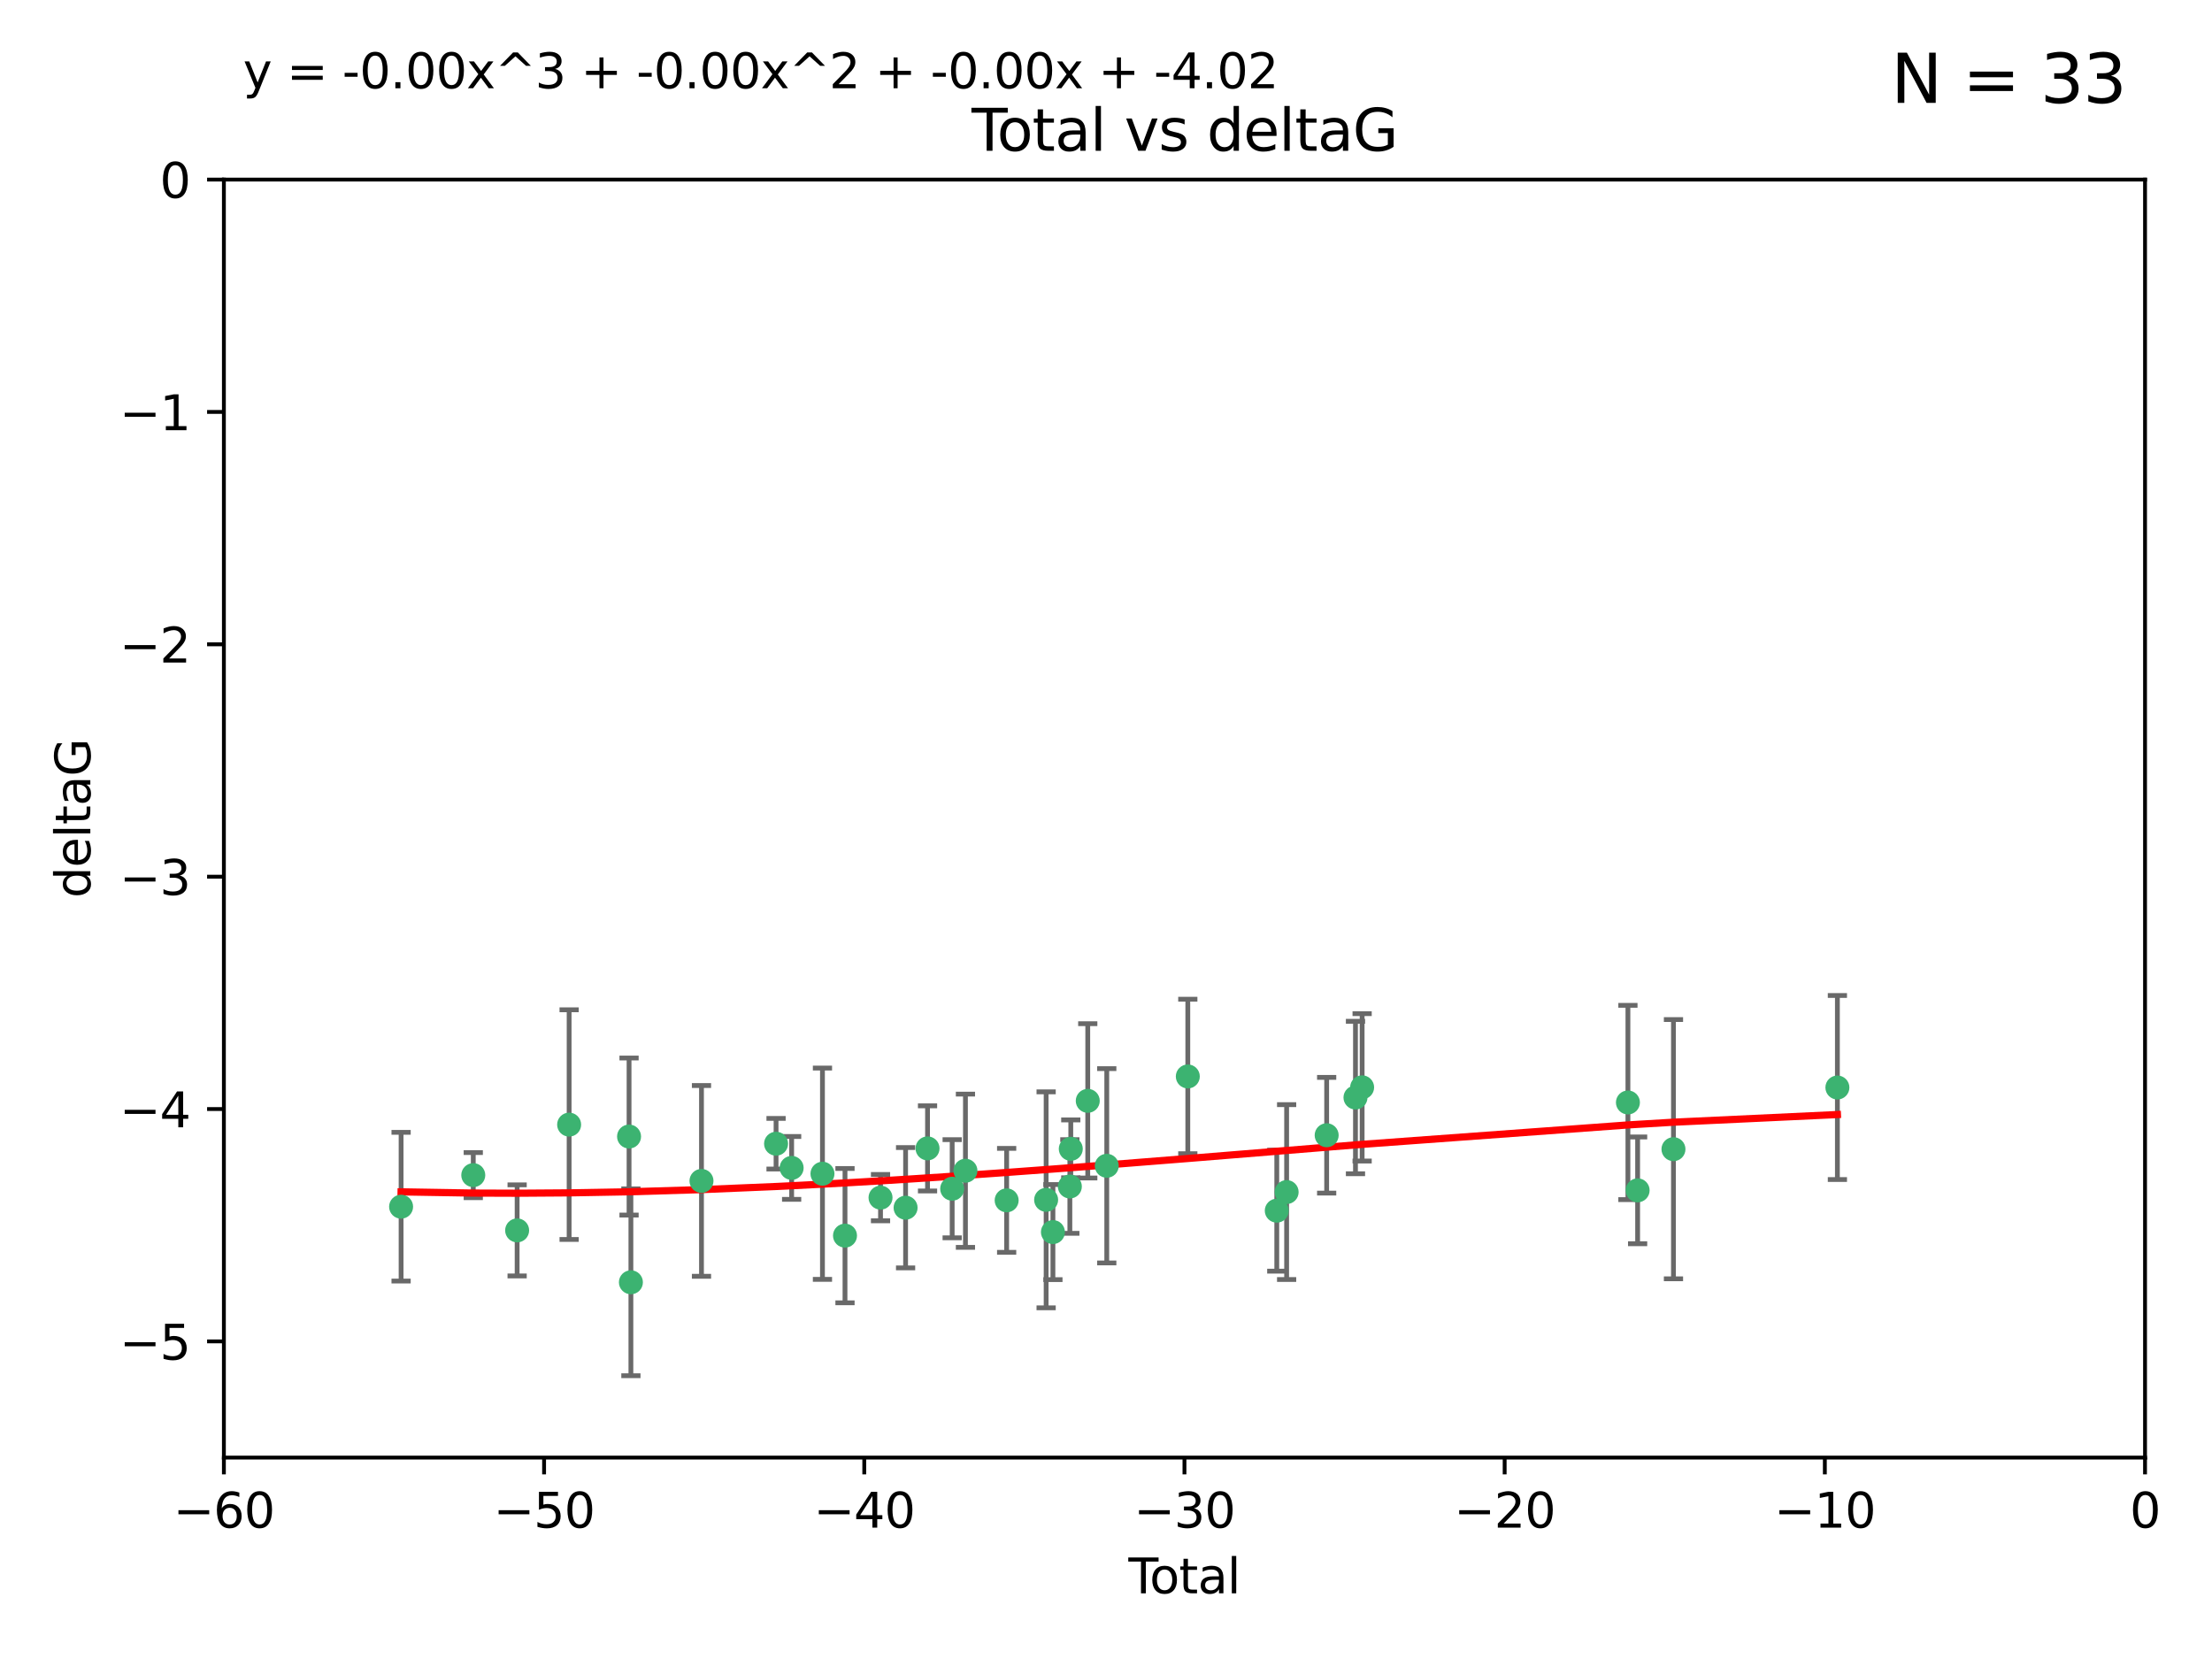 <?xml version="1.0" encoding="utf-8" standalone="no"?>
<!DOCTYPE svg PUBLIC "-//W3C//DTD SVG 1.1//EN"
  "http://www.w3.org/Graphics/SVG/1.1/DTD/svg11.dtd">
<svg xmlns:xlink="http://www.w3.org/1999/xlink" width="460.8pt" height="345.6pt" viewBox="0 0 460.8 345.6" xmlns="http://www.w3.org/2000/svg" version="1.1">
 <defs>
  <style type="text/css">*{stroke-linejoin: round; stroke-linecap: butt}</style>
 </defs>
 <g id="figure_1">
  <g id="patch_1">
   <path d="M 0 345.6 
L 460.8 345.6 
L 460.8 0 
L 0 0 
z
" style="fill: #ffffff"/>
  </g>
  <g id="axes_1">
   <g id="patch_2">
    <path d="M 46.64 303.64 
L 446.85 303.64 
L 446.85 37.411 
L 46.64 37.411 
z
" style="fill: #ffffff"/>
   </g>
   <g id="PathCollection_1">
    <defs>
     <path id="md36491f742" d="M 0 1.118 
C 0.297 1.118 0.581 1 0.791 0.791 
C 1 0.581 1.118 0.297 1.118 0 
C 1.118 -0.297 1 -0.581 0.791 -0.791 
C 0.581 -1 0.297 -1.118 0 -1.118 
C -0.297 -1.118 -0.581 -1 -0.791 -0.791 
C -1 -0.581 -1.118 -0.297 -1.118 0 
C -1.118 0.297 -1 0.581 -0.791 0.791 
C -0.581 1 -0.297 1.118 0 1.118 
z
" style="stroke: #3cb371"/>
    </defs>
    <g clip-path="url(#p5bcb184e58)">
     <use xlink:href="#md36491f742" x="83.555" y="251.376" style="fill: #3cb371; stroke: #3cb371"/>
     <use xlink:href="#md36491f742" x="98.591" y="244.802" style="fill: #3cb371; stroke: #3cb371"/>
     <use xlink:href="#md36491f742" x="107.728" y="256.313" style="fill: #3cb371; stroke: #3cb371"/>
     <use xlink:href="#md36491f742" x="118.56" y="234.279" style="fill: #3cb371; stroke: #3cb371"/>
     <use xlink:href="#md36491f742" x="131.044" y="236.761" style="fill: #3cb371; stroke: #3cb371"/>
     <use xlink:href="#md36491f742" x="131.428" y="267.123" style="fill: #3cb371; stroke: #3cb371"/>
     <use xlink:href="#md36491f742" x="146.132" y="246.006" style="fill: #3cb371; stroke: #3cb371"/>
     <use xlink:href="#md36491f742" x="161.668" y="238.257" style="fill: #3cb371; stroke: #3cb371"/>
     <use xlink:href="#md36491f742" x="164.913" y="243.297" style="fill: #3cb371; stroke: #3cb371"/>
     <use xlink:href="#md36491f742" x="171.333" y="244.506" style="fill: #3cb371; stroke: #3cb371"/>
     <use xlink:href="#md36491f742" x="176.029" y="257.405" style="fill: #3cb371; stroke: #3cb371"/>
     <use xlink:href="#md36491f742" x="183.43" y="249.489" style="fill: #3cb371; stroke: #3cb371"/>
     <use xlink:href="#md36491f742" x="188.651" y="251.587" style="fill: #3cb371; stroke: #3cb371"/>
     <use xlink:href="#md36491f742" x="193.222" y="239.231" style="fill: #3cb371; stroke: #3cb371"/>
     <use xlink:href="#md36491f742" x="198.354" y="247.636" style="fill: #3cb371; stroke: #3cb371"/>
     <use xlink:href="#md36491f742" x="201.119" y="243.883" style="fill: #3cb371; stroke: #3cb371"/>
     <use xlink:href="#md36491f742" x="209.704" y="250.053" style="fill: #3cb371; stroke: #3cb371"/>
     <use xlink:href="#md36491f742" x="217.928" y="249.947" style="fill: #3cb371; stroke: #3cb371"/>
     <use xlink:href="#md36491f742" x="219.342" y="256.665" style="fill: #3cb371; stroke: #3cb371"/>
     <use xlink:href="#md36491f742" x="222.87" y="247.167" style="fill: #3cb371; stroke: #3cb371"/>
     <use xlink:href="#md36491f742" x="223.063" y="239.326" style="fill: #3cb371; stroke: #3cb371"/>
     <use xlink:href="#md36491f742" x="226.599" y="229.326" style="fill: #3cb371; stroke: #3cb371"/>
     <use xlink:href="#md36491f742" x="230.559" y="242.854" style="fill: #3cb371; stroke: #3cb371"/>
     <use xlink:href="#md36491f742" x="247.442" y="224.244" style="fill: #3cb371; stroke: #3cb371"/>
     <use xlink:href="#md36491f742" x="265.976" y="252.205" style="fill: #3cb371; stroke: #3cb371"/>
     <use xlink:href="#md36491f742" x="268.028" y="248.33" style="fill: #3cb371; stroke: #3cb371"/>
     <use xlink:href="#md36491f742" x="276.368" y="236.492" style="fill: #3cb371; stroke: #3cb371"/>
     <use xlink:href="#md36491f742" x="282.371" y="228.634" style="fill: #3cb371; stroke: #3cb371"/>
     <use xlink:href="#md36491f742" x="283.756" y="226.513" style="fill: #3cb371; stroke: #3cb371"/>
     <use xlink:href="#md36491f742" x="339.126" y="229.664" style="fill: #3cb371; stroke: #3cb371"/>
     <use xlink:href="#md36491f742" x="341.146" y="247.971" style="fill: #3cb371; stroke: #3cb371"/>
     <use xlink:href="#md36491f742" x="348.614" y="239.393" style="fill: #3cb371; stroke: #3cb371"/>
     <use xlink:href="#md36491f742" x="382.763" y="226.55" style="fill: #3cb371; stroke: #3cb371"/>
    </g>
   </g>
   <g id="matplotlib.axis_1">
    <g id="xtick_1">
     <g id="line2d_1">
      <defs>
       <path id="m39d70df124" d="M 0 0 
L 0 3.5 
" style="stroke: #000000; stroke-width: 0.8"/>
      </defs>
      <g>
       <use xlink:href="#m39d70df124" x="46.64" y="303.64" style="stroke: #000000; stroke-width: 0.8"/>
      </g>
     </g>
     <g id="text_1">
      <!-- −60 -->
      <g transform="translate(36.088 318.238)scale(0.1 -0.1)">
       <defs>
        <path id="DejaVuSans-2212" d="M 678 2272 
L 4684 2272 
L 4684 1741 
L 678 1741 
L 678 2272 
z
" transform="scale(0.016)"/>
        <path id="DejaVuSans-36" d="M 2113 2584 
Q 1688 2584 1439 2293 
Q 1191 2003 1191 1497 
Q 1191 994 1439 701 
Q 1688 409 2113 409 
Q 2538 409 2786 701 
Q 3034 994 3034 1497 
Q 3034 2003 2786 2293 
Q 2538 2584 2113 2584 
z
M 3366 4563 
L 3366 3988 
Q 3128 4100 2886 4159 
Q 2644 4219 2406 4219 
Q 1781 4219 1451 3797 
Q 1122 3375 1075 2522 
Q 1259 2794 1537 2939 
Q 1816 3084 2150 3084 
Q 2853 3084 3261 2657 
Q 3669 2231 3669 1497 
Q 3669 778 3244 343 
Q 2819 -91 2113 -91 
Q 1303 -91 875 529 
Q 447 1150 447 2328 
Q 447 3434 972 4092 
Q 1497 4750 2381 4750 
Q 2619 4750 2861 4703 
Q 3103 4656 3366 4563 
z
" transform="scale(0.016)"/>
        <path id="DejaVuSans-30" d="M 2034 4250 
Q 1547 4250 1301 3770 
Q 1056 3291 1056 2328 
Q 1056 1369 1301 889 
Q 1547 409 2034 409 
Q 2525 409 2770 889 
Q 3016 1369 3016 2328 
Q 3016 3291 2770 3770 
Q 2525 4250 2034 4250 
z
M 2034 4750 
Q 2819 4750 3233 4129 
Q 3647 3509 3647 2328 
Q 3647 1150 3233 529 
Q 2819 -91 2034 -91 
Q 1250 -91 836 529 
Q 422 1150 422 2328 
Q 422 3509 836 4129 
Q 1250 4750 2034 4750 
z
" transform="scale(0.016)"/>
       </defs>
       <use xlink:href="#DejaVuSans-2212"/>
       <use xlink:href="#DejaVuSans-36" x="83.789"/>
       <use xlink:href="#DejaVuSans-30" x="147.412"/>
      </g>
     </g>
    </g>
    <g id="xtick_2">
     <g id="line2d_2">
      <g>
       <use xlink:href="#m39d70df124" x="113.342" y="303.64" style="stroke: #000000; stroke-width: 0.8"/>
      </g>
     </g>
     <g id="text_2">
      <!-- −50 -->
      <g transform="translate(102.789 318.238)scale(0.1 -0.1)">
       <defs>
        <path id="DejaVuSans-35" d="M 691 4666 
L 3169 4666 
L 3169 4134 
L 1269 4134 
L 1269 2991 
Q 1406 3038 1543 3061 
Q 1681 3084 1819 3084 
Q 2600 3084 3056 2656 
Q 3513 2228 3513 1497 
Q 3513 744 3044 326 
Q 2575 -91 1722 -91 
Q 1428 -91 1123 -41 
Q 819 9 494 109 
L 494 744 
Q 775 591 1075 516 
Q 1375 441 1709 441 
Q 2250 441 2565 725 
Q 2881 1009 2881 1497 
Q 2881 1984 2565 2268 
Q 2250 2553 1709 2553 
Q 1456 2553 1204 2497 
Q 953 2441 691 2322 
L 691 4666 
z
" transform="scale(0.016)"/>
       </defs>
       <use xlink:href="#DejaVuSans-2212"/>
       <use xlink:href="#DejaVuSans-35" x="83.789"/>
       <use xlink:href="#DejaVuSans-30" x="147.412"/>
      </g>
     </g>
    </g>
    <g id="xtick_3">
     <g id="line2d_3">
      <g>
       <use xlink:href="#m39d70df124" x="180.043" y="303.64" style="stroke: #000000; stroke-width: 0.8"/>
      </g>
     </g>
     <g id="text_3">
      <!-- −40 -->
      <g transform="translate(169.491 318.238)scale(0.1 -0.1)">
       <defs>
        <path id="DejaVuSans-34" d="M 2419 4116 
L 825 1625 
L 2419 1625 
L 2419 4116 
z
M 2253 4666 
L 3047 4666 
L 3047 1625 
L 3713 1625 
L 3713 1100 
L 3047 1100 
L 3047 0 
L 2419 0 
L 2419 1100 
L 313 1100 
L 313 1709 
L 2253 4666 
z
" transform="scale(0.016)"/>
       </defs>
       <use xlink:href="#DejaVuSans-2212"/>
       <use xlink:href="#DejaVuSans-34" x="83.789"/>
       <use xlink:href="#DejaVuSans-30" x="147.412"/>
      </g>
     </g>
    </g>
    <g id="xtick_4">
     <g id="line2d_4">
      <g>
       <use xlink:href="#m39d70df124" x="246.745" y="303.64" style="stroke: #000000; stroke-width: 0.8"/>
      </g>
     </g>
     <g id="text_4">
      <!-- −30 -->
      <g transform="translate(236.193 318.238)scale(0.1 -0.1)">
       <defs>
        <path id="DejaVuSans-33" d="M 2597 2516 
Q 3050 2419 3304 2112 
Q 3559 1806 3559 1356 
Q 3559 666 3084 287 
Q 2609 -91 1734 -91 
Q 1441 -91 1130 -33 
Q 819 25 488 141 
L 488 750 
Q 750 597 1062 519 
Q 1375 441 1716 441 
Q 2309 441 2620 675 
Q 2931 909 2931 1356 
Q 2931 1769 2642 2001 
Q 2353 2234 1838 2234 
L 1294 2234 
L 1294 2753 
L 1863 2753 
Q 2328 2753 2575 2939 
Q 2822 3125 2822 3475 
Q 2822 3834 2567 4026 
Q 2313 4219 1838 4219 
Q 1578 4219 1281 4162 
Q 984 4106 628 3988 
L 628 4550 
Q 988 4650 1302 4700 
Q 1616 4750 1894 4750 
Q 2613 4750 3031 4423 
Q 3450 4097 3450 3541 
Q 3450 3153 3228 2886 
Q 3006 2619 2597 2516 
z
" transform="scale(0.016)"/>
       </defs>
       <use xlink:href="#DejaVuSans-2212"/>
       <use xlink:href="#DejaVuSans-33" x="83.789"/>
       <use xlink:href="#DejaVuSans-30" x="147.412"/>
      </g>
     </g>
    </g>
    <g id="xtick_5">
     <g id="line2d_5">
      <g>
       <use xlink:href="#m39d70df124" x="313.447" y="303.64" style="stroke: #000000; stroke-width: 0.8"/>
      </g>
     </g>
     <g id="text_5">
      <!-- −20 -->
      <g transform="translate(302.894 318.238)scale(0.1 -0.1)">
       <defs>
        <path id="DejaVuSans-32" d="M 1228 531 
L 3431 531 
L 3431 0 
L 469 0 
L 469 531 
Q 828 903 1448 1529 
Q 2069 2156 2228 2338 
Q 2531 2678 2651 2914 
Q 2772 3150 2772 3378 
Q 2772 3750 2511 3984 
Q 2250 4219 1831 4219 
Q 1534 4219 1204 4116 
Q 875 4013 500 3803 
L 500 4441 
Q 881 4594 1212 4672 
Q 1544 4750 1819 4750 
Q 2544 4750 2975 4387 
Q 3406 4025 3406 3419 
Q 3406 3131 3298 2873 
Q 3191 2616 2906 2266 
Q 2828 2175 2409 1742 
Q 1991 1309 1228 531 
z
" transform="scale(0.016)"/>
       </defs>
       <use xlink:href="#DejaVuSans-2212"/>
       <use xlink:href="#DejaVuSans-32" x="83.789"/>
       <use xlink:href="#DejaVuSans-30" x="147.412"/>
      </g>
     </g>
    </g>
    <g id="xtick_6">
     <g id="line2d_6">
      <g>
       <use xlink:href="#m39d70df124" x="380.148" y="303.64" style="stroke: #000000; stroke-width: 0.8"/>
      </g>
     </g>
     <g id="text_6">
      <!-- −10 -->
      <g transform="translate(369.596 318.238)scale(0.1 -0.1)">
       <defs>
        <path id="DejaVuSans-31" d="M 794 531 
L 1825 531 
L 1825 4091 
L 703 3866 
L 703 4441 
L 1819 4666 
L 2450 4666 
L 2450 531 
L 3481 531 
L 3481 0 
L 794 0 
L 794 531 
z
" transform="scale(0.016)"/>
       </defs>
       <use xlink:href="#DejaVuSans-2212"/>
       <use xlink:href="#DejaVuSans-31" x="83.789"/>
       <use xlink:href="#DejaVuSans-30" x="147.412"/>
      </g>
     </g>
    </g>
    <g id="xtick_7">
     <g id="line2d_7">
      <g>
       <use xlink:href="#m39d70df124" x="446.85" y="303.64" style="stroke: #000000; stroke-width: 0.8"/>
      </g>
     </g>
     <g id="text_7">
      <!-- 0 -->
      <g transform="translate(443.669 318.238)scale(0.1 -0.1)">
       <use xlink:href="#DejaVuSans-30"/>
      </g>
     </g>
    </g>
    <g id="text_8">
     <!-- Total -->
     <g transform="translate(235.068 331.917)scale(0.1 -0.1)">
      <defs>
       <path id="DejaVuSans-54" d="M -19 4666 
L 3928 4666 
L 3928 4134 
L 2272 4134 
L 2272 0 
L 1638 0 
L 1638 4134 
L -19 4134 
L -19 4666 
z
" transform="scale(0.016)"/>
       <path id="DejaVuSans-6f" d="M 1959 3097 
Q 1497 3097 1228 2736 
Q 959 2375 959 1747 
Q 959 1119 1226 758 
Q 1494 397 1959 397 
Q 2419 397 2687 759 
Q 2956 1122 2956 1747 
Q 2956 2369 2687 2733 
Q 2419 3097 1959 3097 
z
M 1959 3584 
Q 2709 3584 3137 3096 
Q 3566 2609 3566 1747 
Q 3566 888 3137 398 
Q 2709 -91 1959 -91 
Q 1206 -91 779 398 
Q 353 888 353 1747 
Q 353 2609 779 3096 
Q 1206 3584 1959 3584 
z
" transform="scale(0.016)"/>
       <path id="DejaVuSans-74" d="M 1172 4494 
L 1172 3500 
L 2356 3500 
L 2356 3053 
L 1172 3053 
L 1172 1153 
Q 1172 725 1289 603 
Q 1406 481 1766 481 
L 2356 481 
L 2356 0 
L 1766 0 
Q 1100 0 847 248 
Q 594 497 594 1153 
L 594 3053 
L 172 3053 
L 172 3500 
L 594 3500 
L 594 4494 
L 1172 4494 
z
" transform="scale(0.016)"/>
       <path id="DejaVuSans-61" d="M 2194 1759 
Q 1497 1759 1228 1600 
Q 959 1441 959 1056 
Q 959 750 1161 570 
Q 1363 391 1709 391 
Q 2188 391 2477 730 
Q 2766 1069 2766 1631 
L 2766 1759 
L 2194 1759 
z
M 3341 1997 
L 3341 0 
L 2766 0 
L 2766 531 
Q 2569 213 2275 61 
Q 1981 -91 1556 -91 
Q 1019 -91 701 211 
Q 384 513 384 1019 
Q 384 1609 779 1909 
Q 1175 2209 1959 2209 
L 2766 2209 
L 2766 2266 
Q 2766 2663 2505 2880 
Q 2244 3097 1772 3097 
Q 1472 3097 1187 3025 
Q 903 2953 641 2809 
L 641 3341 
Q 956 3463 1253 3523 
Q 1550 3584 1831 3584 
Q 2591 3584 2966 3190 
Q 3341 2797 3341 1997 
z
" transform="scale(0.016)"/>
       <path id="DejaVuSans-6c" d="M 603 4863 
L 1178 4863 
L 1178 0 
L 603 0 
L 603 4863 
z
" transform="scale(0.016)"/>
      </defs>
      <use xlink:href="#DejaVuSans-54"/>
      <use xlink:href="#DejaVuSans-6f" x="44.084"/>
      <use xlink:href="#DejaVuSans-74" x="105.266"/>
      <use xlink:href="#DejaVuSans-61" x="144.475"/>
      <use xlink:href="#DejaVuSans-6c" x="205.754"/>
     </g>
    </g>
   </g>
   <g id="matplotlib.axis_2">
    <g id="ytick_1">
     <g id="line2d_8">
      <defs>
       <path id="m2817ba10ba" d="M 0 0 
L -3.5 0 
" style="stroke: #000000; stroke-width: 0.8"/>
      </defs>
      <g>
       <use xlink:href="#m2817ba10ba" x="46.64" y="279.437" style="stroke: #000000; stroke-width: 0.8"/>
      </g>
     </g>
     <g id="text_9">
      <!-- −5 -->
      <g transform="translate(24.898 283.237)scale(0.1 -0.1)">
       <use xlink:href="#DejaVuSans-2212"/>
       <use xlink:href="#DejaVuSans-35" x="83.789"/>
      </g>
     </g>
    </g>
    <g id="ytick_2">
     <g id="line2d_9">
      <g>
       <use xlink:href="#m2817ba10ba" x="46.64" y="231.032" style="stroke: #000000; stroke-width: 0.8"/>
      </g>
     </g>
     <g id="text_10">
      <!-- −4 -->
      <g transform="translate(24.898 234.831)scale(0.1 -0.1)">
       <use xlink:href="#DejaVuSans-2212"/>
       <use xlink:href="#DejaVuSans-34" x="83.789"/>
      </g>
     </g>
    </g>
    <g id="ytick_3">
     <g id="line2d_10">
      <g>
       <use xlink:href="#m2817ba10ba" x="46.64" y="182.627" style="stroke: #000000; stroke-width: 0.8"/>
      </g>
     </g>
     <g id="text_11">
      <!-- −3 -->
      <g transform="translate(24.898 186.426)scale(0.1 -0.1)">
       <use xlink:href="#DejaVuSans-2212"/>
       <use xlink:href="#DejaVuSans-33" x="83.789"/>
      </g>
     </g>
    </g>
    <g id="ytick_4">
     <g id="line2d_11">
      <g>
       <use xlink:href="#m2817ba10ba" x="46.64" y="134.222" style="stroke: #000000; stroke-width: 0.8"/>
      </g>
     </g>
     <g id="text_12">
      <!-- −2 -->
      <g transform="translate(24.898 138.021)scale(0.1 -0.1)">
       <use xlink:href="#DejaVuSans-2212"/>
       <use xlink:href="#DejaVuSans-32" x="83.789"/>
      </g>
     </g>
    </g>
    <g id="ytick_5">
     <g id="line2d_12">
      <g>
       <use xlink:href="#m2817ba10ba" x="46.64" y="85.816" style="stroke: #000000; stroke-width: 0.8"/>
      </g>
     </g>
     <g id="text_13">
      <!-- −1 -->
      <g transform="translate(24.898 89.616)scale(0.1 -0.1)">
       <use xlink:href="#DejaVuSans-2212"/>
       <use xlink:href="#DejaVuSans-31" x="83.789"/>
      </g>
     </g>
    </g>
    <g id="ytick_6">
     <g id="line2d_13">
      <g>
       <use xlink:href="#m2817ba10ba" x="46.64" y="37.411" style="stroke: #000000; stroke-width: 0.8"/>
      </g>
     </g>
     <g id="text_14">
      <!-- 0 -->
      <g transform="translate(33.278 41.21)scale(0.1 -0.1)">
       <use xlink:href="#DejaVuSans-30"/>
      </g>
     </g>
    </g>
    <g id="text_15">
     <!-- deltaG -->
     <g transform="translate(18.818 187.064)rotate(-90)scale(0.1 -0.1)">
      <defs>
       <path id="DejaVuSans-64" d="M 2906 2969 
L 2906 4863 
L 3481 4863 
L 3481 0 
L 2906 0 
L 2906 525 
Q 2725 213 2448 61 
Q 2172 -91 1784 -91 
Q 1150 -91 751 415 
Q 353 922 353 1747 
Q 353 2572 751 3078 
Q 1150 3584 1784 3584 
Q 2172 3584 2448 3432 
Q 2725 3281 2906 2969 
z
M 947 1747 
Q 947 1113 1208 752 
Q 1469 391 1925 391 
Q 2381 391 2643 752 
Q 2906 1113 2906 1747 
Q 2906 2381 2643 2742 
Q 2381 3103 1925 3103 
Q 1469 3103 1208 2742 
Q 947 2381 947 1747 
z
" transform="scale(0.016)"/>
       <path id="DejaVuSans-65" d="M 3597 1894 
L 3597 1613 
L 953 1613 
Q 991 1019 1311 708 
Q 1631 397 2203 397 
Q 2534 397 2845 478 
Q 3156 559 3463 722 
L 3463 178 
Q 3153 47 2828 -22 
Q 2503 -91 2169 -91 
Q 1331 -91 842 396 
Q 353 884 353 1716 
Q 353 2575 817 3079 
Q 1281 3584 2069 3584 
Q 2775 3584 3186 3129 
Q 3597 2675 3597 1894 
z
M 3022 2063 
Q 3016 2534 2758 2815 
Q 2500 3097 2075 3097 
Q 1594 3097 1305 2825 
Q 1016 2553 972 2059 
L 3022 2063 
z
" transform="scale(0.016)"/>
       <path id="DejaVuSans-47" d="M 3809 666 
L 3809 1919 
L 2778 1919 
L 2778 2438 
L 4434 2438 
L 4434 434 
Q 4069 175 3628 42 
Q 3188 -91 2688 -91 
Q 1594 -91 976 548 
Q 359 1188 359 2328 
Q 359 3472 976 4111 
Q 1594 4750 2688 4750 
Q 3144 4750 3555 4637 
Q 3966 4525 4313 4306 
L 4313 3634 
Q 3963 3931 3569 4081 
Q 3175 4231 2741 4231 
Q 1884 4231 1454 3753 
Q 1025 3275 1025 2328 
Q 1025 1384 1454 906 
Q 1884 428 2741 428 
Q 3075 428 3337 486 
Q 3600 544 3809 666 
z
" transform="scale(0.016)"/>
      </defs>
      <use xlink:href="#DejaVuSans-64"/>
      <use xlink:href="#DejaVuSans-65" x="63.477"/>
      <use xlink:href="#DejaVuSans-6c" x="125"/>
      <use xlink:href="#DejaVuSans-74" x="152.783"/>
      <use xlink:href="#DejaVuSans-61" x="191.992"/>
      <use xlink:href="#DejaVuSans-47" x="253.271"/>
     </g>
    </g>
   </g>
   <g id="LineCollection_1">
    <path d="M 83.555 266.868 
L 83.555 235.885 
" clip-path="url(#p5bcb184e58)" style="fill: none; stroke: #696969"/>
    <path d="M 98.591 249.5 
L 98.591 240.104 
" clip-path="url(#p5bcb184e58)" style="fill: none; stroke: #696969"/>
    <path d="M 107.728 265.803 
L 107.728 246.824 
" clip-path="url(#p5bcb184e58)" style="fill: none; stroke: #696969"/>
    <path d="M 118.56 258.2 
L 118.56 210.359 
" clip-path="url(#p5bcb184e58)" style="fill: none; stroke: #696969"/>
    <path d="M 131.044 253.12 
L 131.044 220.402 
" clip-path="url(#p5bcb184e58)" style="fill: none; stroke: #696969"/>
    <path d="M 131.428 286.59 
L 131.428 247.657 
" clip-path="url(#p5bcb184e58)" style="fill: none; stroke: #696969"/>
    <path d="M 146.132 265.875 
L 146.132 226.137 
" clip-path="url(#p5bcb184e58)" style="fill: none; stroke: #696969"/>
    <path d="M 161.668 243.53 
L 161.668 232.983 
" clip-path="url(#p5bcb184e58)" style="fill: none; stroke: #696969"/>
    <path d="M 164.913 249.844 
L 164.913 236.751 
" clip-path="url(#p5bcb184e58)" style="fill: none; stroke: #696969"/>
    <path d="M 171.333 266.515 
L 171.333 222.497 
" clip-path="url(#p5bcb184e58)" style="fill: none; stroke: #696969"/>
    <path d="M 176.029 271.395 
L 176.029 243.416 
" clip-path="url(#p5bcb184e58)" style="fill: none; stroke: #696969"/>
    <path d="M 183.43 254.312 
L 183.43 244.665 
" clip-path="url(#p5bcb184e58)" style="fill: none; stroke: #696969"/>
    <path d="M 188.651 264.121 
L 188.651 239.054 
" clip-path="url(#p5bcb184e58)" style="fill: none; stroke: #696969"/>
    <path d="M 193.222 248.098 
L 193.222 230.363 
" clip-path="url(#p5bcb184e58)" style="fill: none; stroke: #696969"/>
    <path d="M 198.354 257.858 
L 198.354 237.413 
" clip-path="url(#p5bcb184e58)" style="fill: none; stroke: #696969"/>
    <path d="M 201.119 259.845 
L 201.119 227.921 
" clip-path="url(#p5bcb184e58)" style="fill: none; stroke: #696969"/>
    <path d="M 209.704 260.879 
L 209.704 239.228 
" clip-path="url(#p5bcb184e58)" style="fill: none; stroke: #696969"/>
    <path d="M 217.928 272.441 
L 217.928 227.452 
" clip-path="url(#p5bcb184e58)" style="fill: none; stroke: #696969"/>
    <path d="M 219.342 266.566 
L 219.342 246.764 
" clip-path="url(#p5bcb184e58)" style="fill: none; stroke: #696969"/>
    <path d="M 222.87 256.928 
L 222.87 237.406 
" clip-path="url(#p5bcb184e58)" style="fill: none; stroke: #696969"/>
    <path d="M 223.063 245.353 
L 223.063 233.299 
" clip-path="url(#p5bcb184e58)" style="fill: none; stroke: #696969"/>
    <path d="M 226.599 245.399 
L 226.599 213.253 
" clip-path="url(#p5bcb184e58)" style="fill: none; stroke: #696969"/>
    <path d="M 230.559 263.089 
L 230.559 222.619 
" clip-path="url(#p5bcb184e58)" style="fill: none; stroke: #696969"/>
    <path d="M 247.442 240.338 
L 247.442 208.15 
" clip-path="url(#p5bcb184e58)" style="fill: none; stroke: #696969"/>
    <path d="M 265.976 264.805 
L 265.976 239.605 
" clip-path="url(#p5bcb184e58)" style="fill: none; stroke: #696969"/>
    <path d="M 268.028 266.543 
L 268.028 230.116 
" clip-path="url(#p5bcb184e58)" style="fill: none; stroke: #696969"/>
    <path d="M 276.368 248.544 
L 276.368 224.44 
" clip-path="url(#p5bcb184e58)" style="fill: none; stroke: #696969"/>
    <path d="M 282.371 244.515 
L 282.371 212.754 
" clip-path="url(#p5bcb184e58)" style="fill: none; stroke: #696969"/>
    <path d="M 283.756 241.863 
L 283.756 211.163 
" clip-path="url(#p5bcb184e58)" style="fill: none; stroke: #696969"/>
    <path d="M 339.126 249.899 
L 339.126 209.43 
" clip-path="url(#p5bcb184e58)" style="fill: none; stroke: #696969"/>
    <path d="M 341.146 259.092 
L 341.146 236.85 
" clip-path="url(#p5bcb184e58)" style="fill: none; stroke: #696969"/>
    <path d="M 348.614 266.395 
L 348.614 212.39 
" clip-path="url(#p5bcb184e58)" style="fill: none; stroke: #696969"/>
    <path d="M 382.763 245.718 
L 382.763 207.381 
" clip-path="url(#p5bcb184e58)" style="fill: none; stroke: #696969"/>
   </g>
   <g id="line2d_14">
    <defs>
     <path id="m372273f872" d="M 2 0 
L -2 -0 
" style="stroke: #696969"/>
    </defs>
    <g clip-path="url(#p5bcb184e58)">
     <use xlink:href="#m372273f872" x="83.555" y="266.868" style="fill: #696969; stroke: #696969"/>
     <use xlink:href="#m372273f872" x="98.591" y="249.5" style="fill: #696969; stroke: #696969"/>
     <use xlink:href="#m372273f872" x="107.728" y="265.803" style="fill: #696969; stroke: #696969"/>
     <use xlink:href="#m372273f872" x="118.56" y="258.2" style="fill: #696969; stroke: #696969"/>
     <use xlink:href="#m372273f872" x="131.044" y="253.12" style="fill: #696969; stroke: #696969"/>
     <use xlink:href="#m372273f872" x="131.428" y="286.59" style="fill: #696969; stroke: #696969"/>
     <use xlink:href="#m372273f872" x="146.132" y="265.875" style="fill: #696969; stroke: #696969"/>
     <use xlink:href="#m372273f872" x="161.668" y="243.53" style="fill: #696969; stroke: #696969"/>
     <use xlink:href="#m372273f872" x="164.913" y="249.844" style="fill: #696969; stroke: #696969"/>
     <use xlink:href="#m372273f872" x="171.333" y="266.515" style="fill: #696969; stroke: #696969"/>
     <use xlink:href="#m372273f872" x="176.029" y="271.395" style="fill: #696969; stroke: #696969"/>
     <use xlink:href="#m372273f872" x="183.43" y="254.312" style="fill: #696969; stroke: #696969"/>
     <use xlink:href="#m372273f872" x="188.651" y="264.121" style="fill: #696969; stroke: #696969"/>
     <use xlink:href="#m372273f872" x="193.222" y="248.098" style="fill: #696969; stroke: #696969"/>
     <use xlink:href="#m372273f872" x="198.354" y="257.858" style="fill: #696969; stroke: #696969"/>
     <use xlink:href="#m372273f872" x="201.119" y="259.845" style="fill: #696969; stroke: #696969"/>
     <use xlink:href="#m372273f872" x="209.704" y="260.879" style="fill: #696969; stroke: #696969"/>
     <use xlink:href="#m372273f872" x="217.928" y="272.441" style="fill: #696969; stroke: #696969"/>
     <use xlink:href="#m372273f872" x="219.342" y="266.566" style="fill: #696969; stroke: #696969"/>
     <use xlink:href="#m372273f872" x="222.87" y="256.928" style="fill: #696969; stroke: #696969"/>
     <use xlink:href="#m372273f872" x="223.063" y="245.353" style="fill: #696969; stroke: #696969"/>
     <use xlink:href="#m372273f872" x="226.599" y="245.399" style="fill: #696969; stroke: #696969"/>
     <use xlink:href="#m372273f872" x="230.559" y="263.089" style="fill: #696969; stroke: #696969"/>
     <use xlink:href="#m372273f872" x="247.442" y="240.338" style="fill: #696969; stroke: #696969"/>
     <use xlink:href="#m372273f872" x="265.976" y="264.805" style="fill: #696969; stroke: #696969"/>
     <use xlink:href="#m372273f872" x="268.028" y="266.543" style="fill: #696969; stroke: #696969"/>
     <use xlink:href="#m372273f872" x="276.368" y="248.544" style="fill: #696969; stroke: #696969"/>
     <use xlink:href="#m372273f872" x="282.371" y="244.515" style="fill: #696969; stroke: #696969"/>
     <use xlink:href="#m372273f872" x="283.756" y="241.863" style="fill: #696969; stroke: #696969"/>
     <use xlink:href="#m372273f872" x="339.126" y="249.899" style="fill: #696969; stroke: #696969"/>
     <use xlink:href="#m372273f872" x="341.146" y="259.092" style="fill: #696969; stroke: #696969"/>
     <use xlink:href="#m372273f872" x="348.614" y="266.395" style="fill: #696969; stroke: #696969"/>
     <use xlink:href="#m372273f872" x="382.763" y="245.718" style="fill: #696969; stroke: #696969"/>
    </g>
   </g>
   <g id="line2d_15">
    <g clip-path="url(#p5bcb184e58)">
     <use xlink:href="#m372273f872" x="83.555" y="235.885" style="fill: #696969; stroke: #696969"/>
     <use xlink:href="#m372273f872" x="98.591" y="240.104" style="fill: #696969; stroke: #696969"/>
     <use xlink:href="#m372273f872" x="107.728" y="246.824" style="fill: #696969; stroke: #696969"/>
     <use xlink:href="#m372273f872" x="118.56" y="210.359" style="fill: #696969; stroke: #696969"/>
     <use xlink:href="#m372273f872" x="131.044" y="220.402" style="fill: #696969; stroke: #696969"/>
     <use xlink:href="#m372273f872" x="131.428" y="247.657" style="fill: #696969; stroke: #696969"/>
     <use xlink:href="#m372273f872" x="146.132" y="226.137" style="fill: #696969; stroke: #696969"/>
     <use xlink:href="#m372273f872" x="161.668" y="232.983" style="fill: #696969; stroke: #696969"/>
     <use xlink:href="#m372273f872" x="164.913" y="236.751" style="fill: #696969; stroke: #696969"/>
     <use xlink:href="#m372273f872" x="171.333" y="222.497" style="fill: #696969; stroke: #696969"/>
     <use xlink:href="#m372273f872" x="176.029" y="243.416" style="fill: #696969; stroke: #696969"/>
     <use xlink:href="#m372273f872" x="183.43" y="244.665" style="fill: #696969; stroke: #696969"/>
     <use xlink:href="#m372273f872" x="188.651" y="239.054" style="fill: #696969; stroke: #696969"/>
     <use xlink:href="#m372273f872" x="193.222" y="230.363" style="fill: #696969; stroke: #696969"/>
     <use xlink:href="#m372273f872" x="198.354" y="237.413" style="fill: #696969; stroke: #696969"/>
     <use xlink:href="#m372273f872" x="201.119" y="227.921" style="fill: #696969; stroke: #696969"/>
     <use xlink:href="#m372273f872" x="209.704" y="239.228" style="fill: #696969; stroke: #696969"/>
     <use xlink:href="#m372273f872" x="217.928" y="227.452" style="fill: #696969; stroke: #696969"/>
     <use xlink:href="#m372273f872" x="219.342" y="246.764" style="fill: #696969; stroke: #696969"/>
     <use xlink:href="#m372273f872" x="222.87" y="237.406" style="fill: #696969; stroke: #696969"/>
     <use xlink:href="#m372273f872" x="223.063" y="233.299" style="fill: #696969; stroke: #696969"/>
     <use xlink:href="#m372273f872" x="226.599" y="213.253" style="fill: #696969; stroke: #696969"/>
     <use xlink:href="#m372273f872" x="230.559" y="222.619" style="fill: #696969; stroke: #696969"/>
     <use xlink:href="#m372273f872" x="247.442" y="208.15" style="fill: #696969; stroke: #696969"/>
     <use xlink:href="#m372273f872" x="265.976" y="239.605" style="fill: #696969; stroke: #696969"/>
     <use xlink:href="#m372273f872" x="268.028" y="230.116" style="fill: #696969; stroke: #696969"/>
     <use xlink:href="#m372273f872" x="276.368" y="224.44" style="fill: #696969; stroke: #696969"/>
     <use xlink:href="#m372273f872" x="282.371" y="212.754" style="fill: #696969; stroke: #696969"/>
     <use xlink:href="#m372273f872" x="283.756" y="211.163" style="fill: #696969; stroke: #696969"/>
     <use xlink:href="#m372273f872" x="339.126" y="209.43" style="fill: #696969; stroke: #696969"/>
     <use xlink:href="#m372273f872" x="341.146" y="236.85" style="fill: #696969; stroke: #696969"/>
     <use xlink:href="#m372273f872" x="348.614" y="212.39" style="fill: #696969; stroke: #696969"/>
     <use xlink:href="#m372273f872" x="382.763" y="207.381" style="fill: #696969; stroke: #696969"/>
    </g>
   </g>
   <g id="line2d_16">
    <path d="M 83.555 248.29 
L 98.591 248.54 
L 107.728 248.571 
L 118.56 248.496 
L 131.044 248.271 
L 131.428 248.262 
L 146.132 247.819 
L 161.668 247.169 
L 164.913 247.012 
L 171.333 246.681 
L 176.029 246.424 
L 183.43 245.992 
L 188.651 245.67 
L 193.222 245.377 
L 198.354 245.036 
L 201.119 244.848 
L 209.704 244.244 
L 217.928 243.641 
L 219.342 243.535 
L 222.87 243.269 
L 223.063 243.254 
L 226.599 242.983 
L 230.559 242.676 
L 247.442 241.335 
L 265.976 239.83 
L 268.028 239.663 
L 276.368 238.985 
L 282.371 238.501 
L 283.756 238.39 
L 339.126 234.346 
L 341.146 234.22 
L 348.614 233.775 
L 382.763 232.18 
" clip-path="url(#p5bcb184e58)" style="fill: none; stroke: #ff0000; stroke-width: 1.5; stroke-linecap: square"/>
   </g>
   <g id="line2d_17">
    <defs>
     <path id="m75e47b8ee1" d="M 0 2 
C 0.53 2 1.039 1.789 1.414 1.414 
C 1.789 1.039 2 0.53 2 0 
C 2 -0.53 1.789 -1.039 1.414 -1.414 
C 1.039 -1.789 0.53 -2 0 -2 
C -0.53 -2 -1.039 -1.789 -1.414 -1.414 
C -1.789 -1.039 -2 -0.53 -2 0 
C -2 0.53 -1.789 1.039 -1.414 1.414 
C -1.039 1.789 -0.53 2 0 2 
z
" style="stroke: #3cb371"/>
    </defs>
    <g clip-path="url(#p5bcb184e58)">
     <use xlink:href="#m75e47b8ee1" x="83.555" y="251.376" style="fill: #3cb371; stroke: #3cb371"/>
     <use xlink:href="#m75e47b8ee1" x="98.591" y="244.802" style="fill: #3cb371; stroke: #3cb371"/>
     <use xlink:href="#m75e47b8ee1" x="107.728" y="256.313" style="fill: #3cb371; stroke: #3cb371"/>
     <use xlink:href="#m75e47b8ee1" x="118.56" y="234.279" style="fill: #3cb371; stroke: #3cb371"/>
     <use xlink:href="#m75e47b8ee1" x="131.044" y="236.761" style="fill: #3cb371; stroke: #3cb371"/>
     <use xlink:href="#m75e47b8ee1" x="131.428" y="267.123" style="fill: #3cb371; stroke: #3cb371"/>
     <use xlink:href="#m75e47b8ee1" x="146.132" y="246.006" style="fill: #3cb371; stroke: #3cb371"/>
     <use xlink:href="#m75e47b8ee1" x="161.668" y="238.257" style="fill: #3cb371; stroke: #3cb371"/>
     <use xlink:href="#m75e47b8ee1" x="164.913" y="243.297" style="fill: #3cb371; stroke: #3cb371"/>
     <use xlink:href="#m75e47b8ee1" x="171.333" y="244.506" style="fill: #3cb371; stroke: #3cb371"/>
     <use xlink:href="#m75e47b8ee1" x="176.029" y="257.405" style="fill: #3cb371; stroke: #3cb371"/>
     <use xlink:href="#m75e47b8ee1" x="183.43" y="249.489" style="fill: #3cb371; stroke: #3cb371"/>
     <use xlink:href="#m75e47b8ee1" x="188.651" y="251.587" style="fill: #3cb371; stroke: #3cb371"/>
     <use xlink:href="#m75e47b8ee1" x="193.222" y="239.231" style="fill: #3cb371; stroke: #3cb371"/>
     <use xlink:href="#m75e47b8ee1" x="198.354" y="247.636" style="fill: #3cb371; stroke: #3cb371"/>
     <use xlink:href="#m75e47b8ee1" x="201.119" y="243.883" style="fill: #3cb371; stroke: #3cb371"/>
     <use xlink:href="#m75e47b8ee1" x="209.704" y="250.053" style="fill: #3cb371; stroke: #3cb371"/>
     <use xlink:href="#m75e47b8ee1" x="217.928" y="249.947" style="fill: #3cb371; stroke: #3cb371"/>
     <use xlink:href="#m75e47b8ee1" x="219.342" y="256.665" style="fill: #3cb371; stroke: #3cb371"/>
     <use xlink:href="#m75e47b8ee1" x="222.87" y="247.167" style="fill: #3cb371; stroke: #3cb371"/>
     <use xlink:href="#m75e47b8ee1" x="223.063" y="239.326" style="fill: #3cb371; stroke: #3cb371"/>
     <use xlink:href="#m75e47b8ee1" x="226.599" y="229.326" style="fill: #3cb371; stroke: #3cb371"/>
     <use xlink:href="#m75e47b8ee1" x="230.559" y="242.854" style="fill: #3cb371; stroke: #3cb371"/>
     <use xlink:href="#m75e47b8ee1" x="247.442" y="224.244" style="fill: #3cb371; stroke: #3cb371"/>
     <use xlink:href="#m75e47b8ee1" x="265.976" y="252.205" style="fill: #3cb371; stroke: #3cb371"/>
     <use xlink:href="#m75e47b8ee1" x="268.028" y="248.33" style="fill: #3cb371; stroke: #3cb371"/>
     <use xlink:href="#m75e47b8ee1" x="276.368" y="236.492" style="fill: #3cb371; stroke: #3cb371"/>
     <use xlink:href="#m75e47b8ee1" x="282.371" y="228.634" style="fill: #3cb371; stroke: #3cb371"/>
     <use xlink:href="#m75e47b8ee1" x="283.756" y="226.513" style="fill: #3cb371; stroke: #3cb371"/>
     <use xlink:href="#m75e47b8ee1" x="339.126" y="229.664" style="fill: #3cb371; stroke: #3cb371"/>
     <use xlink:href="#m75e47b8ee1" x="341.146" y="247.971" style="fill: #3cb371; stroke: #3cb371"/>
     <use xlink:href="#m75e47b8ee1" x="348.614" y="239.393" style="fill: #3cb371; stroke: #3cb371"/>
     <use xlink:href="#m75e47b8ee1" x="382.763" y="226.55" style="fill: #3cb371; stroke: #3cb371"/>
    </g>
   </g>
   <g id="patch_3">
    <path d="M 46.64 303.64 
L 46.64 37.411 
" style="fill: none; stroke: #000000; stroke-width: 0.8; stroke-linejoin: miter; stroke-linecap: square"/>
   </g>
   <g id="patch_4">
    <path d="M 446.85 303.64 
L 446.85 37.411 
" style="fill: none; stroke: #000000; stroke-width: 0.8; stroke-linejoin: miter; stroke-linecap: square"/>
   </g>
   <g id="patch_5">
    <path d="M 46.64 303.64 
L 446.85 303.64 
" style="fill: none; stroke: #000000; stroke-width: 0.8; stroke-linejoin: miter; stroke-linecap: square"/>
   </g>
   <g id="patch_6">
    <path d="M 46.64 37.411 
L 446.85 37.411 
" style="fill: none; stroke: #000000; stroke-width: 0.8; stroke-linejoin: miter; stroke-linecap: square"/>
   </g>
   <g id="text_16">
    <!-- N = 33 -->
    <g transform="translate(393.929 21.426)scale(0.14 -0.14)">
     <defs>
      <path id="DejaVuSans-4e" d="M 628 4666 
L 1478 4666 
L 3547 763 
L 3547 4666 
L 4159 4666 
L 4159 0 
L 3309 0 
L 1241 3903 
L 1241 0 
L 628 0 
L 628 4666 
z
" transform="scale(0.016)"/>
      <path id="DejaVuSans-20" transform="scale(0.016)"/>
      <path id="DejaVuSans-3d" d="M 678 2906 
L 4684 2906 
L 4684 2381 
L 678 2381 
L 678 2906 
z
M 678 1631 
L 4684 1631 
L 4684 1100 
L 678 1100 
L 678 1631 
z
" transform="scale(0.016)"/>
     </defs>
     <use xlink:href="#DejaVuSans-4e"/>
     <use xlink:href="#DejaVuSans-20" x="74.805"/>
     <use xlink:href="#DejaVuSans-3d" x="106.592"/>
     <use xlink:href="#DejaVuSans-20" x="190.381"/>
     <use xlink:href="#DejaVuSans-33" x="222.168"/>
     <use xlink:href="#DejaVuSans-33" x="285.791"/>
    </g>
   </g>
   <g id="text_17">
    <!-- y = -0.00x^3 + -0.00x^2 + -0.00x + -4.02 -->
    <g transform="translate(50.642 18.387)scale(0.1 -0.1)">
     <defs>
      <path id="DejaVuSans-79" d="M 2059 -325 
Q 1816 -950 1584 -1140 
Q 1353 -1331 966 -1331 
L 506 -1331 
L 506 -850 
L 844 -850 
Q 1081 -850 1212 -737 
Q 1344 -625 1503 -206 
L 1606 56 
L 191 3500 
L 800 3500 
L 1894 763 
L 2988 3500 
L 3597 3500 
L 2059 -325 
z
" transform="scale(0.016)"/>
      <path id="DejaVuSans-2d" d="M 313 2009 
L 1997 2009 
L 1997 1497 
L 313 1497 
L 313 2009 
z
" transform="scale(0.016)"/>
      <path id="DejaVuSans-2e" d="M 684 794 
L 1344 794 
L 1344 0 
L 684 0 
L 684 794 
z
" transform="scale(0.016)"/>
      <path id="DejaVuSans-78" d="M 3513 3500 
L 2247 1797 
L 3578 0 
L 2900 0 
L 1881 1375 
L 863 0 
L 184 0 
L 1544 1831 
L 300 3500 
L 978 3500 
L 1906 2253 
L 2834 3500 
L 3513 3500 
z
" transform="scale(0.016)"/>
      <path id="DejaVuSans-5e" d="M 2988 4666 
L 4684 2925 
L 4056 2925 
L 2681 4159 
L 1306 2925 
L 678 2925 
L 2375 4666 
L 2988 4666 
z
" transform="scale(0.016)"/>
      <path id="DejaVuSans-2b" d="M 2944 4013 
L 2944 2272 
L 4684 2272 
L 4684 1741 
L 2944 1741 
L 2944 0 
L 2419 0 
L 2419 1741 
L 678 1741 
L 678 2272 
L 2419 2272 
L 2419 4013 
L 2944 4013 
z
" transform="scale(0.016)"/>
     </defs>
     <use xlink:href="#DejaVuSans-79"/>
     <use xlink:href="#DejaVuSans-20" x="59.18"/>
     <use xlink:href="#DejaVuSans-3d" x="90.967"/>
     <use xlink:href="#DejaVuSans-20" x="174.756"/>
     <use xlink:href="#DejaVuSans-2d" x="206.543"/>
     <use xlink:href="#DejaVuSans-30" x="242.627"/>
     <use xlink:href="#DejaVuSans-2e" x="306.25"/>
     <use xlink:href="#DejaVuSans-30" x="338.037"/>
     <use xlink:href="#DejaVuSans-30" x="401.66"/>
     <use xlink:href="#DejaVuSans-78" x="465.283"/>
     <use xlink:href="#DejaVuSans-5e" x="524.463"/>
     <use xlink:href="#DejaVuSans-33" x="608.252"/>
     <use xlink:href="#DejaVuSans-20" x="671.875"/>
     <use xlink:href="#DejaVuSans-2b" x="703.662"/>
     <use xlink:href="#DejaVuSans-20" x="787.451"/>
     <use xlink:href="#DejaVuSans-2d" x="819.238"/>
     <use xlink:href="#DejaVuSans-30" x="855.322"/>
     <use xlink:href="#DejaVuSans-2e" x="918.945"/>
     <use xlink:href="#DejaVuSans-30" x="950.732"/>
     <use xlink:href="#DejaVuSans-30" x="1014.355"/>
     <use xlink:href="#DejaVuSans-78" x="1077.979"/>
     <use xlink:href="#DejaVuSans-5e" x="1137.158"/>
     <use xlink:href="#DejaVuSans-32" x="1220.947"/>
     <use xlink:href="#DejaVuSans-20" x="1284.57"/>
     <use xlink:href="#DejaVuSans-2b" x="1316.357"/>
     <use xlink:href="#DejaVuSans-20" x="1400.146"/>
     <use xlink:href="#DejaVuSans-2d" x="1431.934"/>
     <use xlink:href="#DejaVuSans-30" x="1468.018"/>
     <use xlink:href="#DejaVuSans-2e" x="1531.641"/>
     <use xlink:href="#DejaVuSans-30" x="1563.428"/>
     <use xlink:href="#DejaVuSans-30" x="1627.051"/>
     <use xlink:href="#DejaVuSans-78" x="1690.674"/>
     <use xlink:href="#DejaVuSans-20" x="1749.854"/>
     <use xlink:href="#DejaVuSans-2b" x="1781.641"/>
     <use xlink:href="#DejaVuSans-20" x="1865.43"/>
     <use xlink:href="#DejaVuSans-2d" x="1897.217"/>
     <use xlink:href="#DejaVuSans-34" x="1933.301"/>
     <use xlink:href="#DejaVuSans-2e" x="1996.924"/>
     <use xlink:href="#DejaVuSans-30" x="2028.711"/>
     <use xlink:href="#DejaVuSans-32" x="2092.334"/>
    </g>
   </g>
   <g id="text_18">
    <!-- Total vs deltaG -->
    <g transform="translate(202.397 31.411)scale(0.12 -0.12)">
     <defs>
      <path id="DejaVuSans-76" d="M 191 3500 
L 800 3500 
L 1894 563 
L 2988 3500 
L 3597 3500 
L 2284 0 
L 1503 0 
L 191 3500 
z
" transform="scale(0.016)"/>
      <path id="DejaVuSans-73" d="M 2834 3397 
L 2834 2853 
Q 2591 2978 2328 3040 
Q 2066 3103 1784 3103 
Q 1356 3103 1142 2972 
Q 928 2841 928 2578 
Q 928 2378 1081 2264 
Q 1234 2150 1697 2047 
L 1894 2003 
Q 2506 1872 2764 1633 
Q 3022 1394 3022 966 
Q 3022 478 2636 193 
Q 2250 -91 1575 -91 
Q 1294 -91 989 -36 
Q 684 19 347 128 
L 347 722 
Q 666 556 975 473 
Q 1284 391 1588 391 
Q 1994 391 2212 530 
Q 2431 669 2431 922 
Q 2431 1156 2273 1281 
Q 2116 1406 1581 1522 
L 1381 1569 
Q 847 1681 609 1914 
Q 372 2147 372 2553 
Q 372 3047 722 3315 
Q 1072 3584 1716 3584 
Q 2034 3584 2315 3537 
Q 2597 3491 2834 3397 
z
" transform="scale(0.016)"/>
     </defs>
     <use xlink:href="#DejaVuSans-54"/>
     <use xlink:href="#DejaVuSans-6f" x="44.084"/>
     <use xlink:href="#DejaVuSans-74" x="105.266"/>
     <use xlink:href="#DejaVuSans-61" x="144.475"/>
     <use xlink:href="#DejaVuSans-6c" x="205.754"/>
     <use xlink:href="#DejaVuSans-20" x="233.537"/>
     <use xlink:href="#DejaVuSans-76" x="265.324"/>
     <use xlink:href="#DejaVuSans-73" x="324.504"/>
     <use xlink:href="#DejaVuSans-20" x="376.604"/>
     <use xlink:href="#DejaVuSans-64" x="408.391"/>
     <use xlink:href="#DejaVuSans-65" x="471.867"/>
     <use xlink:href="#DejaVuSans-6c" x="533.391"/>
     <use xlink:href="#DejaVuSans-74" x="561.174"/>
     <use xlink:href="#DejaVuSans-61" x="600.383"/>
     <use xlink:href="#DejaVuSans-47" x="661.662"/>
    </g>
   </g>
  </g>
 </g>
 <defs>
  <clipPath id="p5bcb184e58">
   <rect x="46.64" y="37.411" width="400.21" height="266.229"/>
  </clipPath>
 </defs>
</svg>
